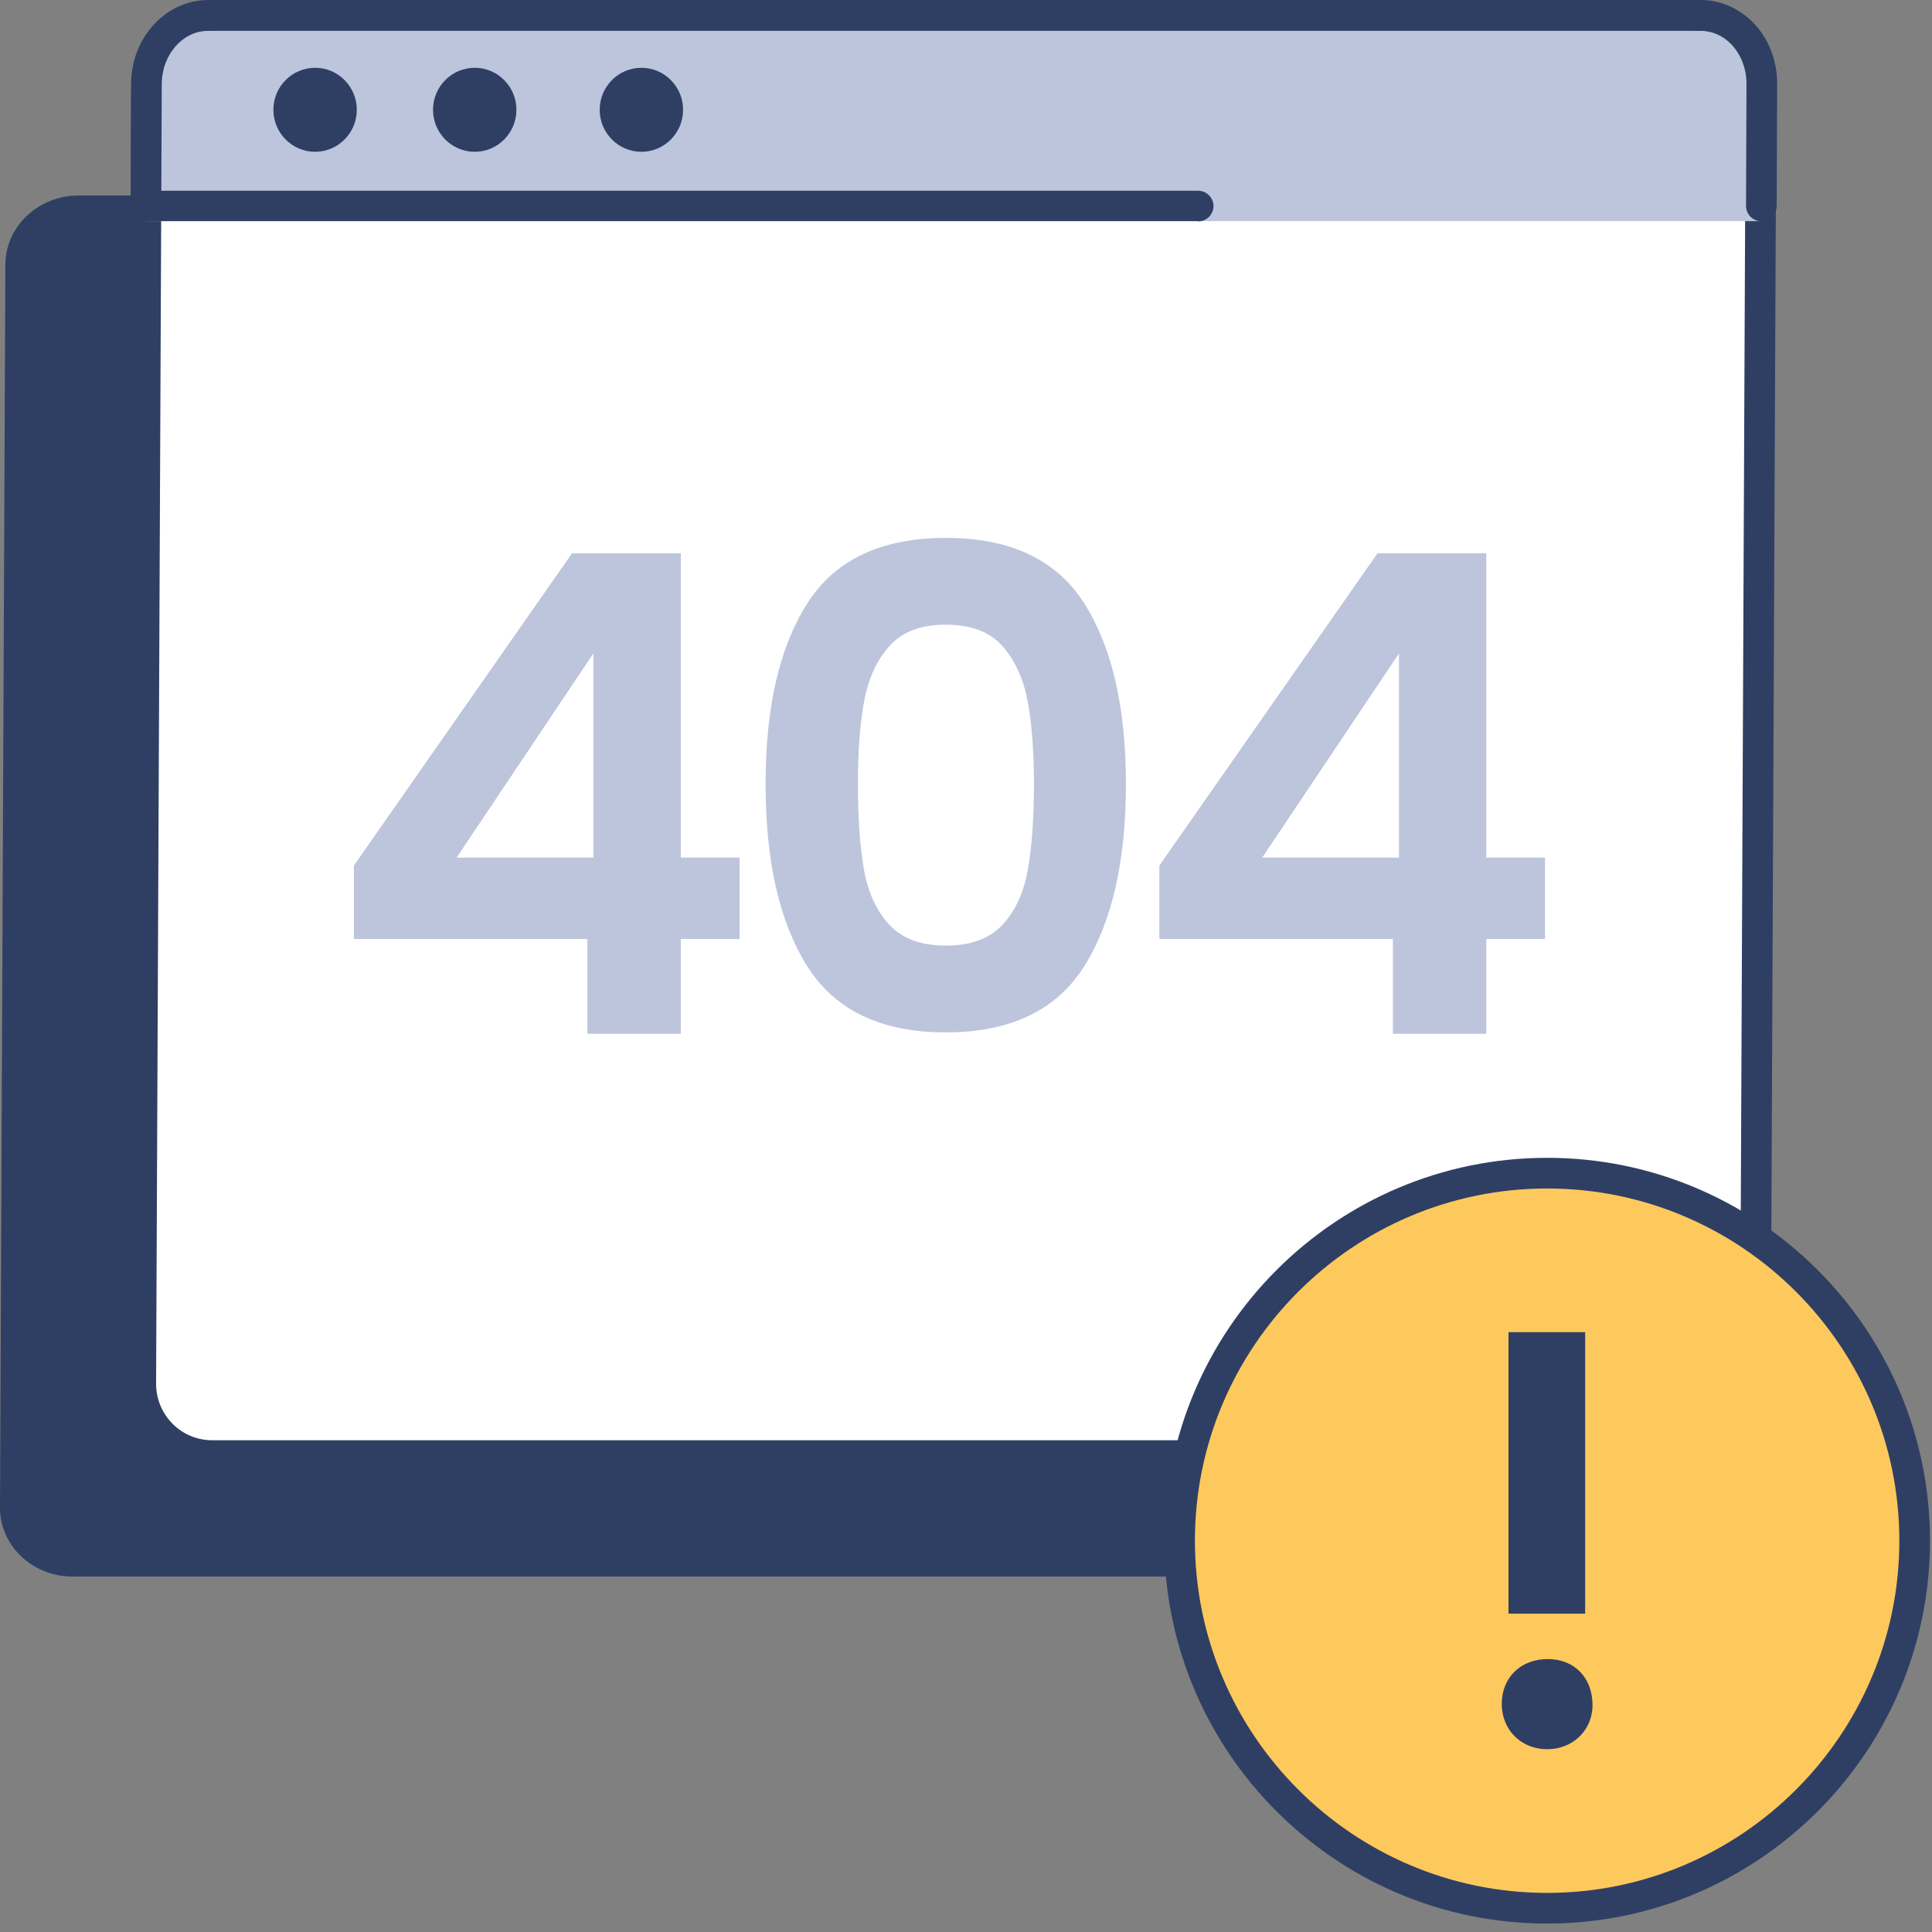 <svg width="126" height="126" viewBox="0 0 126 126" fill="none" xmlns="http://www.w3.org/2000/svg">
<rect x="0" y="0" width="126" height="126" fill="#808080" stroke="none"/>
<g id="error-404">
<path id="Vector" fill-rule="evenodd" clip-rule="evenodd" d="M116.95 94.94V98.32C116.92 100.81 114.79 102.82 112.17 102.82H4.73C2.11 102.82 -0.01 100.8 3.52324e-05 98.32L0.35 17.25C0.36 14.77 2.5 12.75 5.12 12.75H9.52L9.18 90.24C9.17 92.83 11.38 94.94 14.11 94.94H116.95Z" fill="#2F3F64"/>
<path id="Vector_2" fill-rule="evenodd" clip-rule="evenodd" d="M114.84 5.69L114.47 90.24C114.46 92.83 112.34 94.94 109.75 94.94H13.85C11.26 94.94 9.16 92.84 9.17 90.24L9.54 5.69C9.55 3.1 11.66 0.99 14.26 0.99H110.16C112.75 0.99 114.85 3.09 114.84 5.69Z" fill="white"/>
<path id="Vector_3" d="M109.76 95.94H13.86C12.34 95.94 10.91 95.35 9.84 94.27C8.77 93.19 8.18 91.76 8.19 90.24L8.56 5.69C8.57 2.55 11.14 0 14.28 0H110.18C111.7 0 113.13 0.59 114.2 1.67C115.27 2.75 115.86 4.18 115.85 5.7L115.48 90.24C115.47 93.38 112.9 95.93 109.76 95.93V95.94ZM14.27 2C12.23 2 10.56 3.66 10.55 5.7L10.18 90.24C10.18 91.23 10.56 92.15 11.25 92.85C11.94 93.55 12.87 93.93 13.86 93.93H109.76C111.8 93.93 113.47 92.27 113.48 90.23L113.85 5.69C113.85 4.7 113.47 3.78 112.78 3.08C112.08 2.38 111.16 2 110.17 2H14.27Z" fill="#2F3F64"/>
<path id="Vector_4" fill-rule="evenodd" clip-rule="evenodd" d="M9.52 14.42L9.55 6.45C9.56 3.99 11.37 2 13.58 2H110.88C113.09 2 114.88 3.99 114.87 6.45L114.83 14.42H9.51H9.52Z" fill="#BCC5DC"/>
<path id="Vector_5" fill-rule="evenodd" clip-rule="evenodd" d="M20.55 4.42C22.05 4.42 23.27 5.65 23.27 7.16C23.27 8.67 22.05 9.9 20.55 9.9C19.05 9.9 17.83 8.67 17.83 7.16C17.83 5.65 19.05 4.42 20.55 4.42Z" fill="#2F3F64"/>
<path id="Vector_6" fill-rule="evenodd" clip-rule="evenodd" d="M30.96 4.42C32.46 4.42 33.68 5.65 33.68 7.16C33.68 8.67 32.46 9.9 30.96 9.9C29.46 9.9 28.24 8.67 28.24 7.16C28.24 5.65 29.46 4.42 30.96 4.42Z" fill="#2F3F64"/>
<path id="Vector_7" fill-rule="evenodd" clip-rule="evenodd" d="M41.83 4.42C43.33 4.42 44.55 5.65 44.55 7.16C44.55 8.67 43.33 9.9 41.83 9.9C40.33 9.9 39.11 8.67 39.11 7.16C39.11 5.65 40.33 4.42 41.83 4.42Z" fill="#2F3F64"/>
<path id="Vector_8" d="M78.141 14.42H9.521C9.251 14.42 9.001 14.31 8.81 14.13C8.62 13.94 8.521 13.69 8.521 13.42L8.551 5.45C8.561 2.45 10.82 0 13.581 0H110.91C112.17 0 113.371 0.51 114.301 1.44C115.331 2.47 115.911 3.94 115.901 5.46L115.871 13.43C115.871 13.98 115.421 14.43 114.871 14.43C114.321 14.43 113.871 13.98 113.871 13.43L113.901 5.46C113.901 4.46 113.53 3.52 112.88 2.86C112.34 2.31 111.63 2.01 110.91 2.01H13.581C11.921 2.01 10.56 3.56 10.55 5.47L10.521 12.44H78.141C78.691 12.44 79.141 12.89 79.141 13.44C79.141 13.99 78.691 14.44 78.141 14.44V14.42Z" fill="#2F3F64"/>
<path id="Vector_9" fill-rule="evenodd" clip-rule="evenodd" d="M100.9 76.51C114.13 76.51 124.87 87.25 124.87 100.48C124.87 113.71 114.13 124.45 100.9 124.45C87.67 124.45 76.93 113.71 76.93 100.48C76.93 87.25 87.67 76.51 100.9 76.51Z" fill="#FEC95C"/>
<path id="Vector_10" d="M103.86 111.2C103.86 112.84 102.58 114.08 100.9 114.08C99.221 114.08 97.94 112.84 97.94 111.12C97.94 109.4 99.18 108.2 100.94 108.2C102.7 108.2 103.86 109.44 103.86 111.2ZM103.38 105.24H98.38V86.88H103.38V105.24Z" fill="#2F3F64"/>
<path id="Vector_11" d="M100.9 125.45C87.13 125.45 75.93 114.25 75.93 100.48C75.93 86.71 87.13 75.51 100.9 75.51C114.67 75.51 125.87 86.71 125.87 100.48C125.87 114.25 114.67 125.45 100.9 125.45ZM100.9 77.51C88.23 77.51 77.93 87.82 77.93 100.48C77.93 113.14 88.24 123.45 100.9 123.45C113.56 123.45 123.87 113.15 123.87 100.48C123.87 87.81 113.56 77.51 100.9 77.51Z" fill="#2F3F64"/>
<g id="Group">
<path id="Vector_12" d="M23.08 61.24V56.45L37.31 36.08H44.4V55.93H48.23V61.24H44.4V67.42H38.31V61.24H23.08ZM38.7 42.61L29.78 55.93H38.7V42.61Z" fill="#BCC5DC"/>
<path id="Vector_13" d="M52.65 39.35C54.46 36.51 57.47 35.08 61.68 35.08C65.89 35.08 68.9 36.5 70.71 39.35C72.52 42.19 73.43 46.13 73.43 51.14C73.43 56.15 72.52 60.15 70.71 63.02C68.9 65.89 65.89 67.33 61.68 67.33C57.47 67.33 54.46 65.89 52.65 63.02C50.84 60.15 49.93 56.19 49.93 51.14C49.93 46.09 50.84 42.19 52.65 39.35ZM67.02 45.72C66.74 44.26 66.19 43.06 65.37 42.13C64.54 41.2 63.32 40.74 61.69 40.74C60.06 40.74 58.84 41.2 58.01 42.13C57.18 43.06 56.63 44.26 56.36 45.72C56.08 47.19 55.95 48.99 55.95 51.14C55.95 53.29 56.08 55.2 56.34 56.69C56.6 58.18 57.15 59.39 57.99 60.3C58.83 61.21 60.06 61.67 61.69 61.67C63.32 61.67 64.55 61.21 65.39 60.3C66.23 59.39 66.78 58.18 67.04 56.69C67.3 55.2 67.43 53.35 67.43 51.14C67.43 48.93 67.29 47.19 67.02 45.72Z" fill="#BCC5DC"/>
<path id="Vector_14" d="M75.61 61.24V56.45L89.84 36.08H96.93V55.93H100.76V61.24H96.93V67.42H90.84V61.24H75.61ZM91.24 42.61L82.32 55.93H91.24V42.61Z" fill="#BCC5DC"/>
</g>
</g>
</svg>
